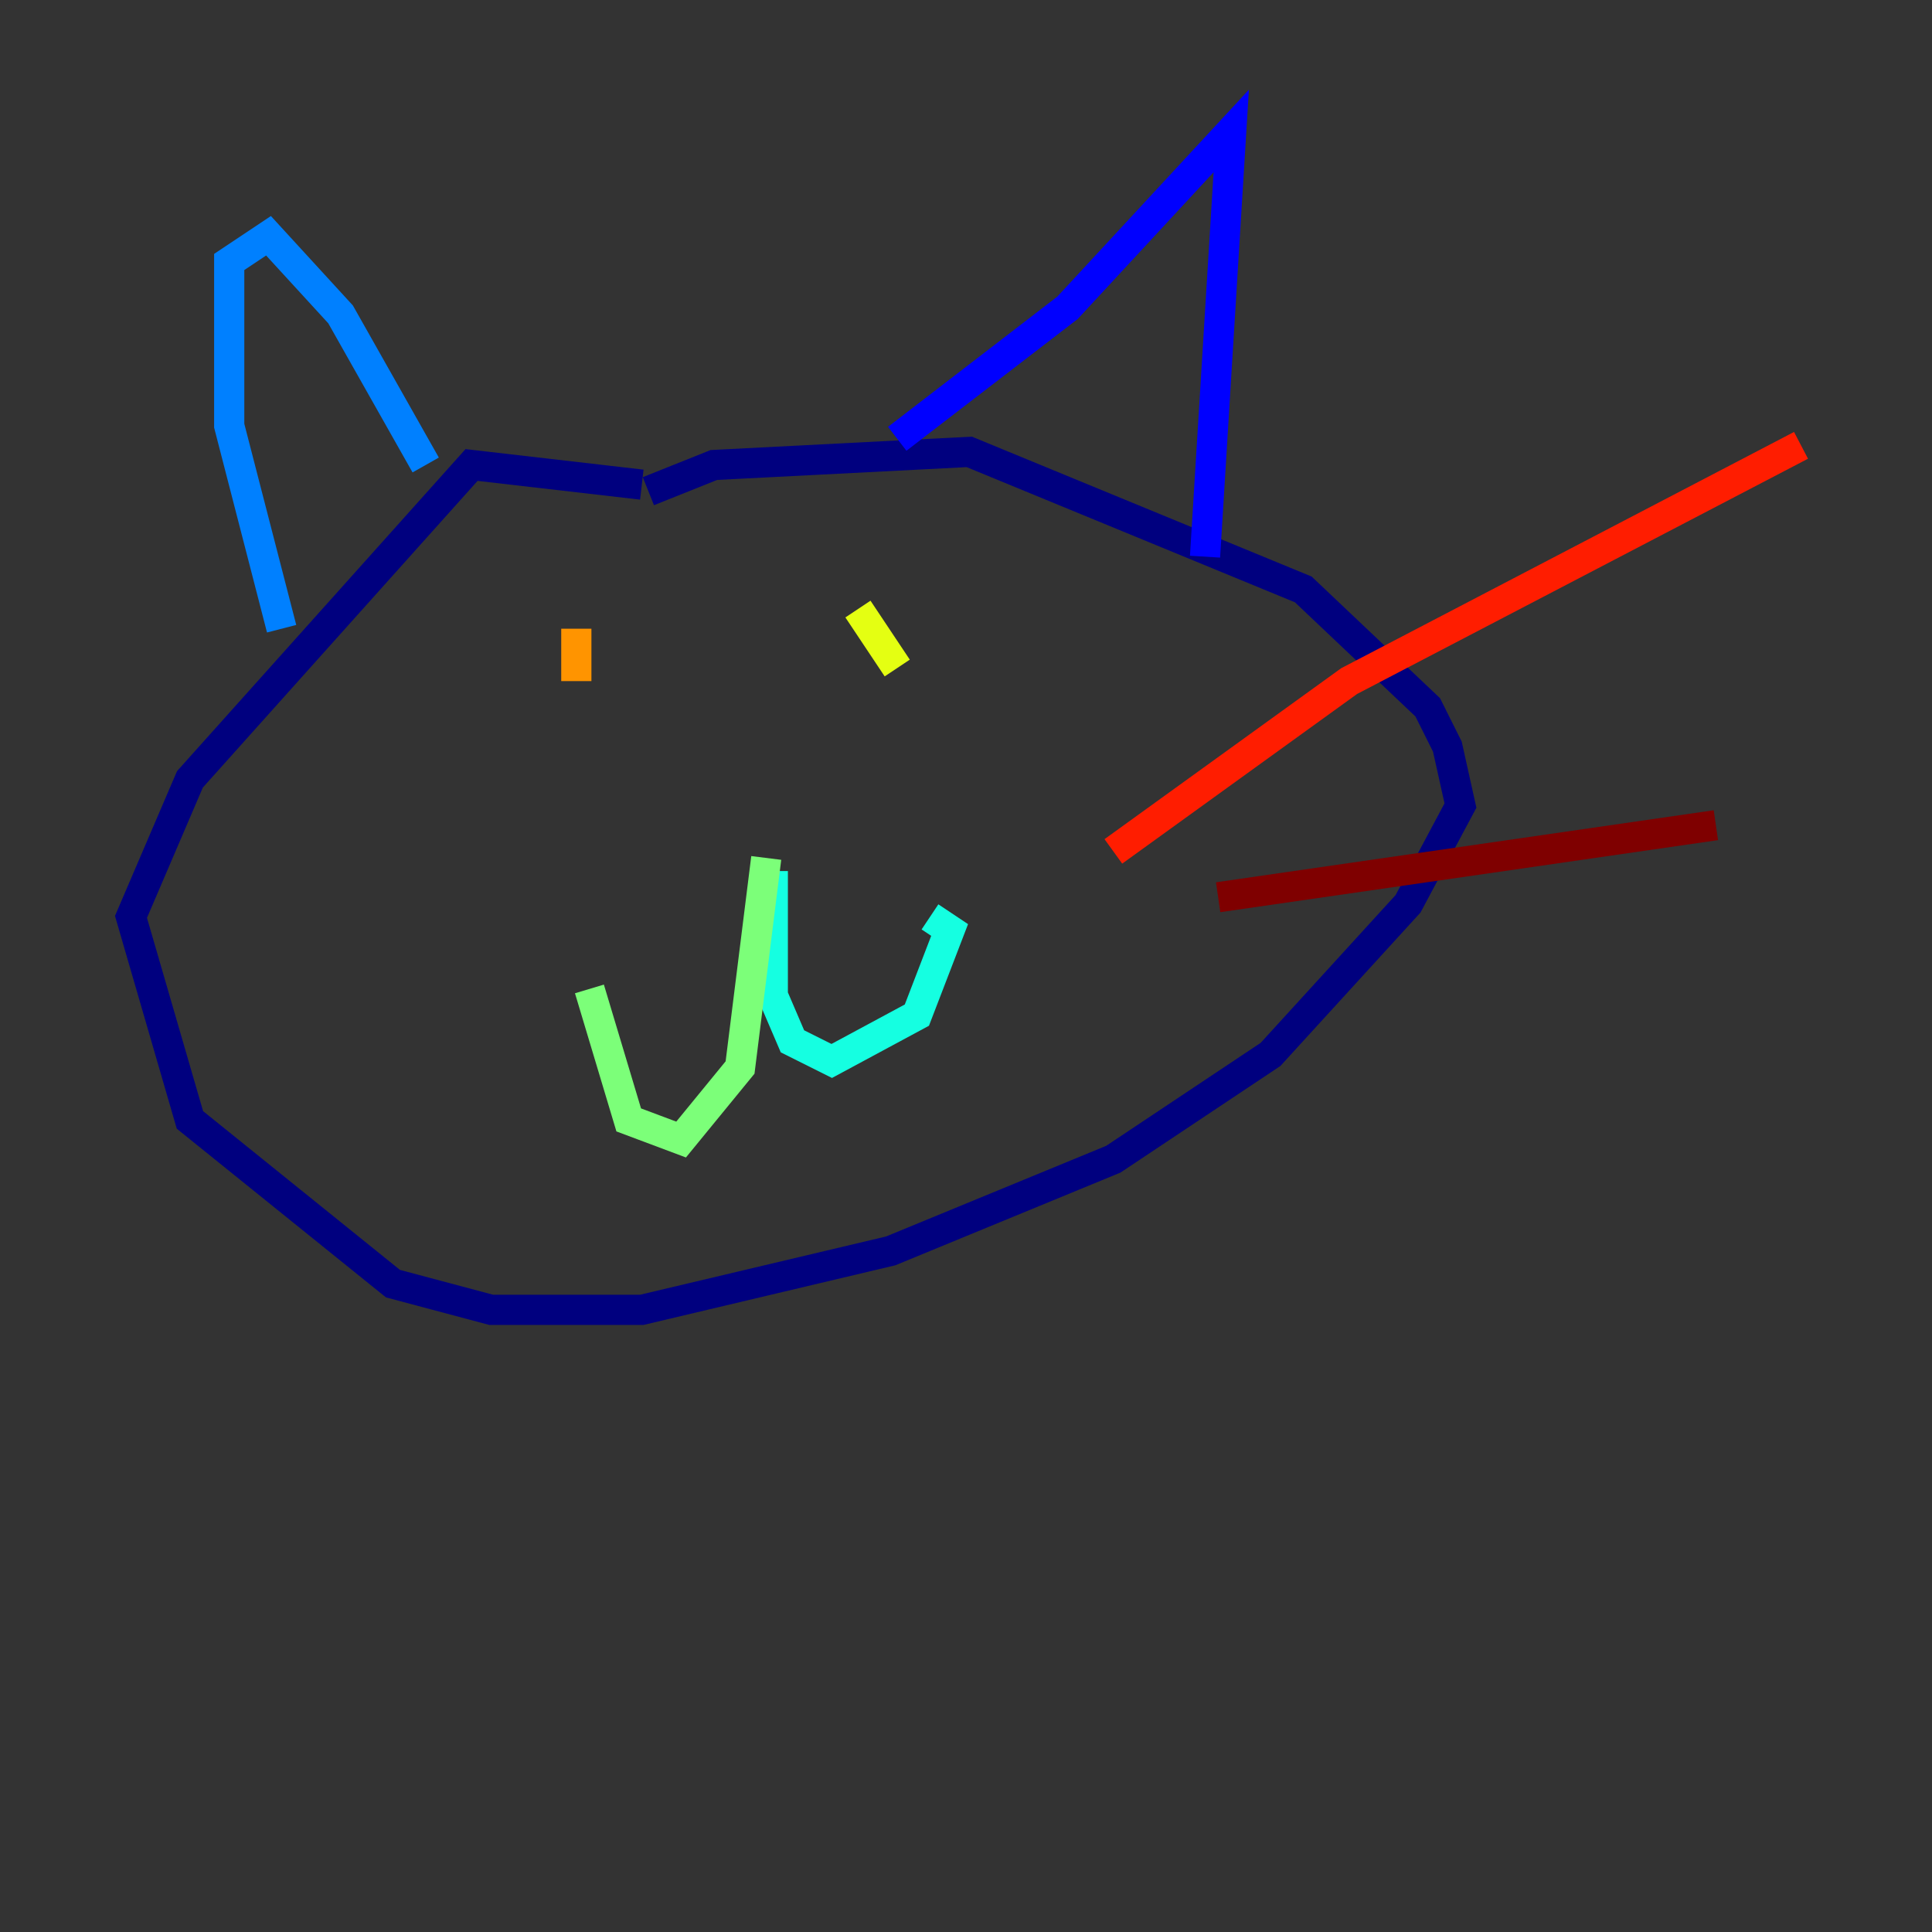 <?xml version="1.0" encoding="utf-8" ?>
<svg baseProfile="tiny" height="128" version="1.2" viewBox="0,0,128,128" width="128" xmlns="http://www.w3.org/2000/svg" xmlns:ev="http://www.w3.org/2001/xml-events" xmlns:xlink="http://www.w3.org/1999/xlink"><rect x="0" y="0" width="128" height="128" fill="#333333" stroke="none"/><defs /><polyline fill="none" points="42.522,32.108 31.241,30.807 12.583,51.634 8.678,60.746 12.583,74.197 26.034,85.044 32.542,86.78 42.522,86.78 59.01,82.875 73.763,76.8 84.176,69.858 93.288,59.878 96.759,53.37 95.891,49.464 94.59,46.861 86.346,39.051 64.217,29.939 47.295,30.807 42.956,32.542" stroke="#00007f" stroke-width="2" /><polyline fill="none" points="59.444,29.071 70.725,20.393 81.573,8.678 79.837,36.881" stroke="#0000ff" stroke-width="2" /><polyline fill="none" points="28.203,30.807 22.563,20.827 17.79,15.62 15.186,17.356 15.186,28.203 18.658,41.654" stroke="#0080ff" stroke-width="2" /><polyline fill="none" points="51.2,57.709 51.2,65.953 52.502,68.99 55.105,70.291 60.746,67.254 62.915,61.614 61.614,60.746" stroke="#15ffe1" stroke-width="2" /><polyline fill="none" points="50.766,56.841 49.031,70.725 45.125,75.498 41.654,74.197 39.051,65.519" stroke="#7cff79" stroke-width="2" /><polyline fill="none" points="56.841,40.352 59.444,44.258" stroke="#e4ff12" stroke-width="2" /><polyline fill="none" points="38.183,41.654 38.183,45.125" stroke="#ff9400" stroke-width="2" /><polyline fill="none" points="73.763,56.407 89.383,45.125 119.322,29.505" stroke="#ff1d00" stroke-width="2" /><polyline fill="none" points="80.705,59.444 113.681,54.671" stroke="#7f0000" stroke-width="2" /></svg>